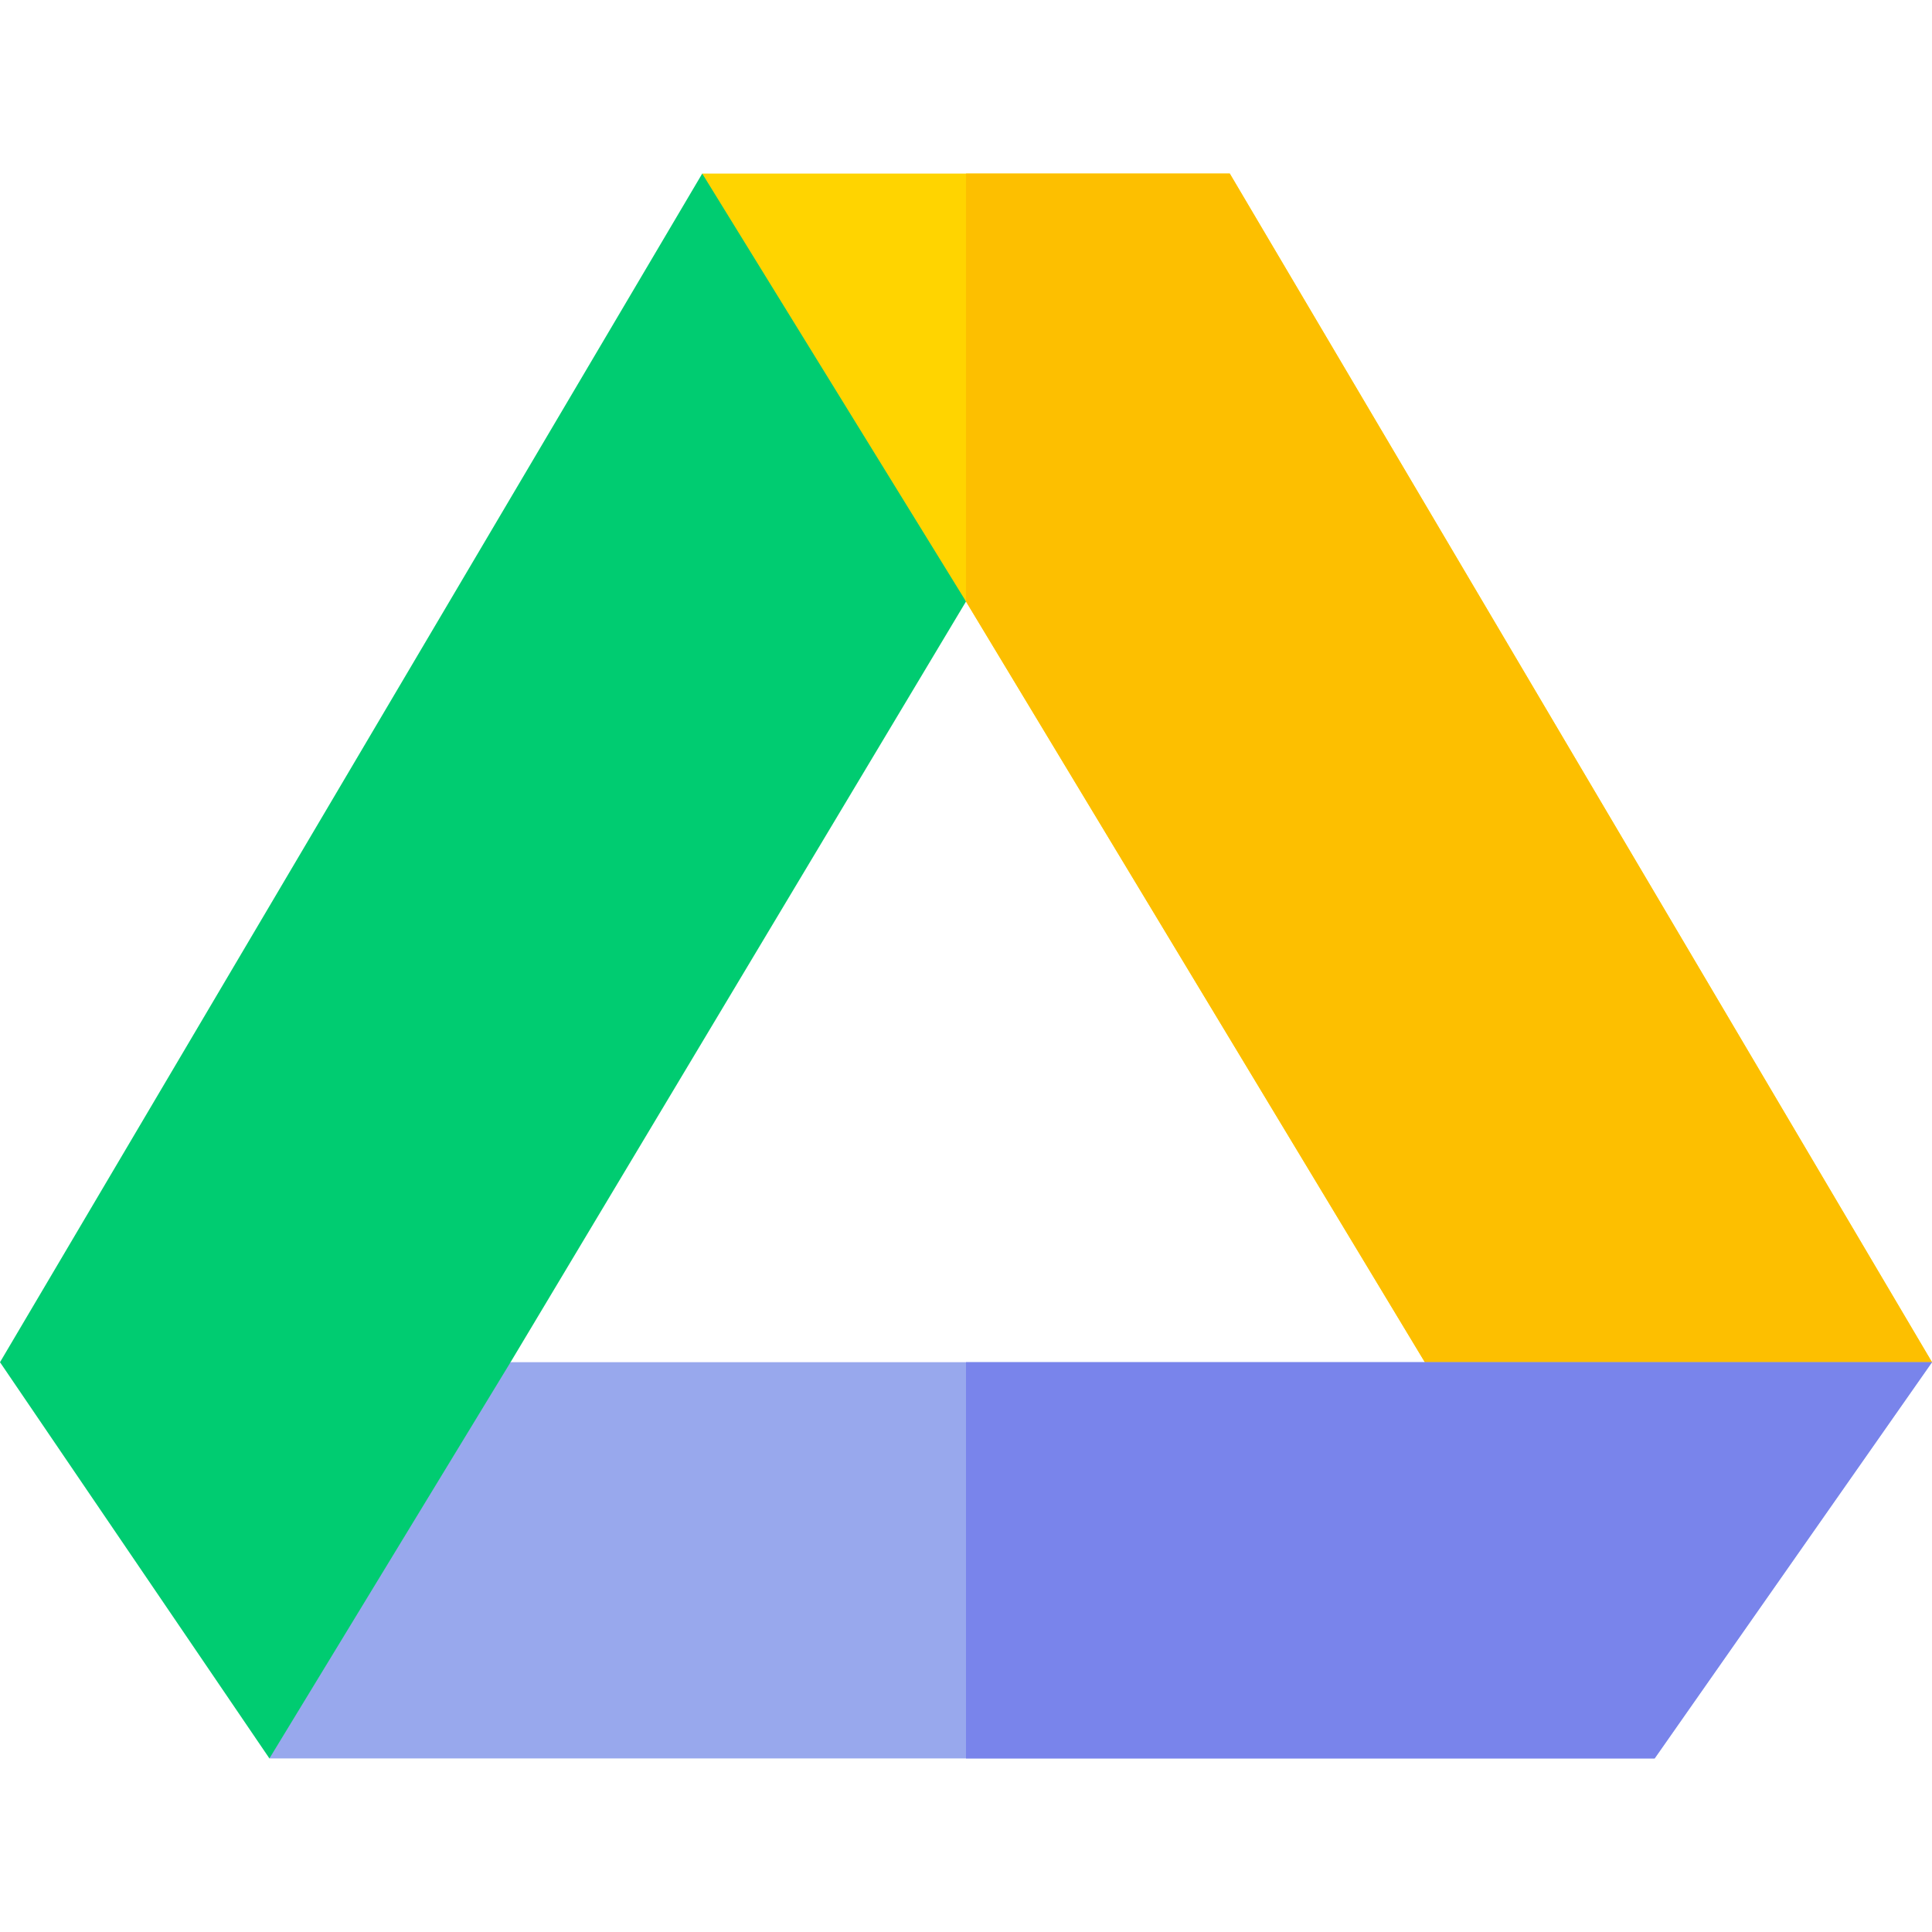 <svg viewBox="0 -46 512 512" xmlns="http://www.w3.org/2000/svg"><path d="m186.098 0-186.098 315 71.398 105 66.516-60-2.613-45 120.699-201.598-24.023-68.977zm0 0" fill="#00cc71"/><path d="m512 315-73.199 30-61.199-30-121.602-201.598-69.902-113.402h139.805zm0 0" fill="#ffd400"/><path d="m512 315-73.199 30-61.199-30-121.602-201.598v-113.402h69.902zm0 0" fill="#fdbf00"/><path d="m512 315-73.5 105h-367.102l63.902-105zm0 0" fill="#98a8ed"/><path d="m512 315-73.5 105h-182.5v-105zm0 0" fill="#7984eb"/></svg>